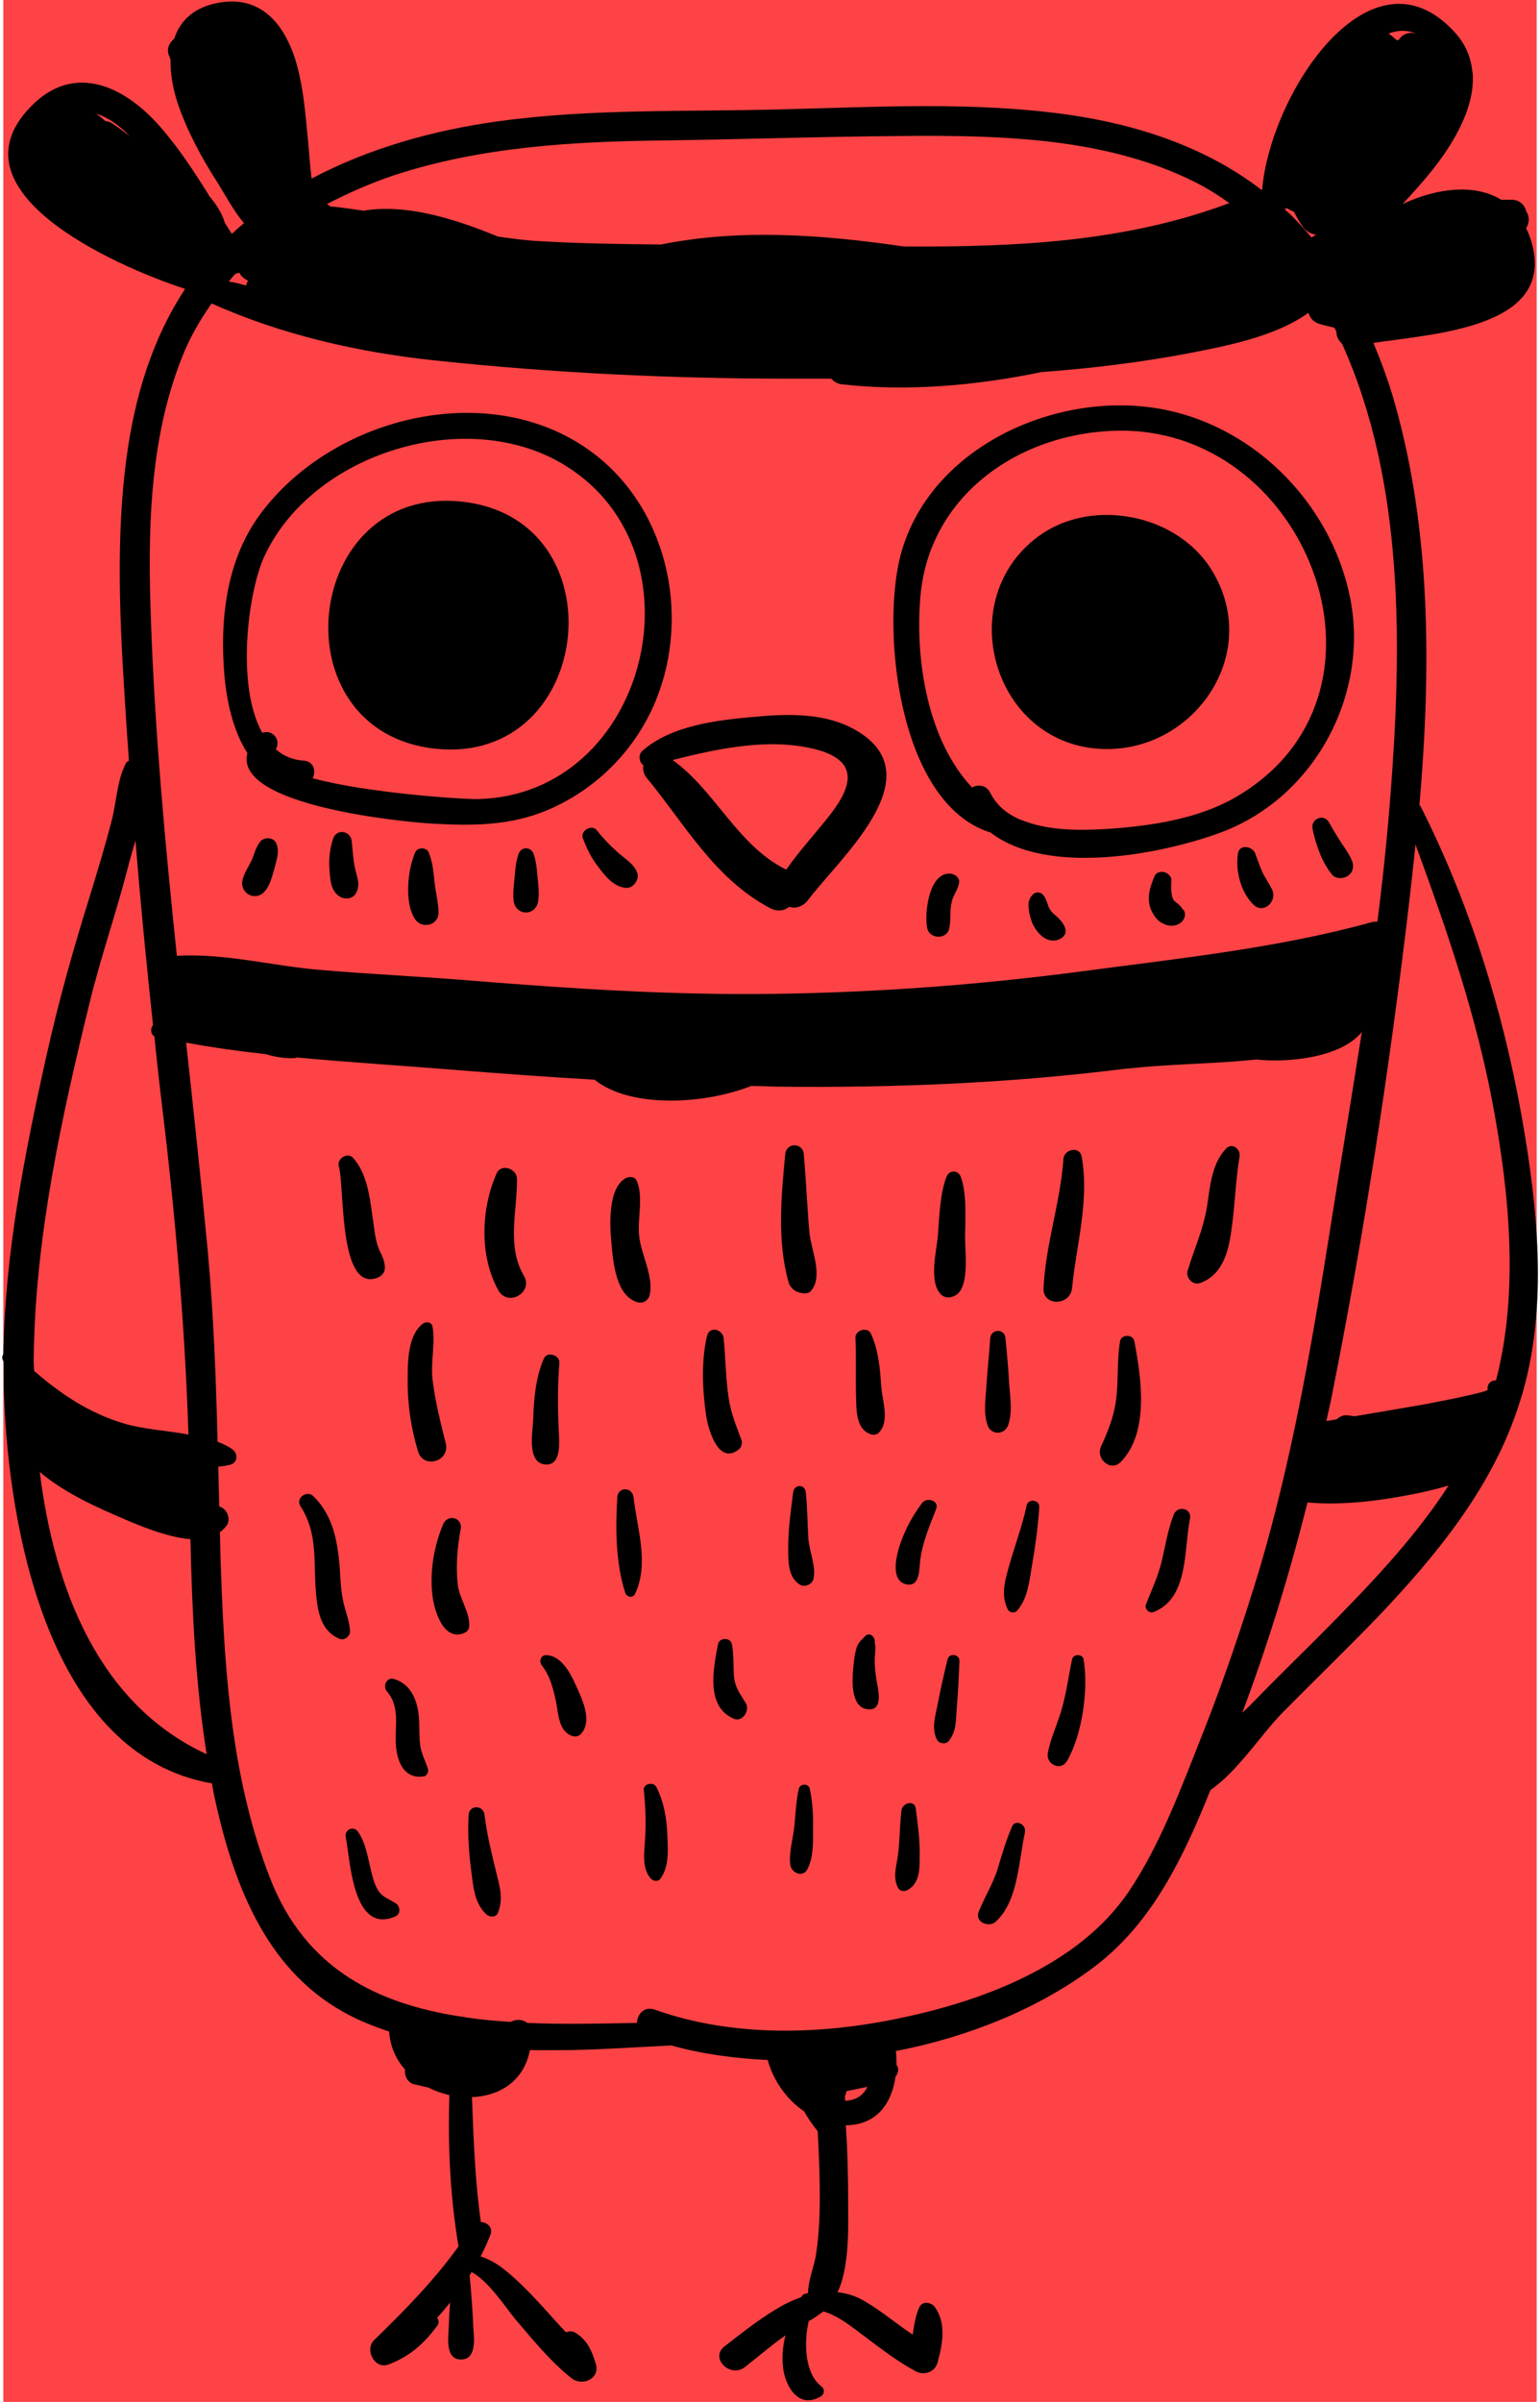 <?xml version="1.0" encoding="utf-8"?>
<!-- Generator: Adobe Illustrator 22.0.0, SVG Export Plug-In . SVG Version: 6.00 Build 0)  -->
<svg width="465" height="725" viewBox="0 0 465 725" fill="none" xmlns="http://www.w3.org/2000/svg">
<rect x="1" width="463" height="725" fill="#FD4345"/>
<path d="M179.8 137.3C149.2 113.5 100.6 125.3 78.5 155.3C68.2 169.3 66.3 187.4 67.8 204.3C68.5 211.8 70.4 220.7 74.7 227.3C70.4 243.4 123.1 248.2 130.4 248.6C142.7 249.3 154.1 249.3 165.6 244.4C179.5 238.4 190.7 227.5 197 213.8C208.8 188.1 202.5 155 179.8 137.3ZM144.3 241.2C139.7 241.3 110.9 239.4 94.4 234.9C95.5 232.8 94.8 229.8 91.7 229.6C88.3 229.4 85.5 228.1 83.3 226.2C85 223 82 220.1 79.2 221.2C71.2 207 74.9 178.8 79.7 168.2C94.1 136.6 141 122.3 170.5 140.4C213.6 166.7 195.6 240 144.3 241.2Z" fill="black"/>
<path d="M407.7 180.6C401.9 151.4 377.5 127.1 347.7 123C316.4 118.7 279.6 136.3 271.7 168.5C266.2 191.2 271.5 242.7 299.1 251.3C316.7 264.8 351.8 257.6 369.1 251.1C397.1 240.4 413.4 209.6 407.7 180.6ZM373 240.7C362.1 247 348.2 249.2 335.9 250.1C329 250.6 319.2 251 311.2 248.5C311.1 248.5 311 248.4 311 248.4C309.9 248.1 308.9 247.7 307.8 247.3C304 245.6 300.9 243.1 299 239.3C297.8 236.9 295.3 236.7 293.5 237.7C280 223.3 276.3 199.1 277.9 180.2C280.5 148.9 308.9 129.8 339.2 130C395.6 130.5 425.8 210.2 373 240.7Z" fill="black"/>
<path d="M139.3 151.4C91.3 146.4 83.4 220.9 131.5 226C179.5 231 187.4 156.4 139.3 151.4Z" fill="black"/>
<path d="M337.8 155.6C329.2 154.8 320.4 156.8 313.4 162C288.2 180.7 299.2 222.6 330.4 225.9C359.3 228.9 382 197.8 365.7 171.8C359.7 162.3 348.9 156.6 337.8 155.6Z" fill="black"/>
<path d="M259.4 221C249.9 215 238.1 215.4 227.4 216.4C216.3 217.4 202.7 219 194 226.6C192.6 227.8 193 230.2 194.3 231C194 232.3 194.4 233.7 195.2 234.7C206.9 248.9 215.7 265.2 232.5 274.1C234.8 275.3 236.9 274.9 238.3 273.7C238.5 273.8 238.8 273.8 239.1 273.9C240.9 274.2 242.8 273.2 243.9 271.8C253.2 259.3 281.5 234.9 259.4 221ZM250.9 245.6C246.5 251.3 241.5 256.6 237.4 262.5C237.3 262.4 237.2 262.3 237 262.3C222.5 254.9 216 238.7 203.1 229.4C217.4 225.8 233 222.5 247.1 226.4C259.3 229.9 257.2 237.4 250.9 245.6Z" fill="black"/>
<path d="M459.4 336.6C453.7 304.6 443.7 272.6 429 243.5C428.9 243.3 428.8 243.2 428.6 243C432.1 202.3 432.2 160.3 421 121.2C419.3 115.2 417.1 109.3 414.7 103.5C433.6 100.7 469 98.8 462.7 74C462.2 72.1 461.6 70.4 460.8 68.9C461.8 67.4 461.9 65.4 460.9 63.9C460.4 62 459 60.4 456.7 60.3C455.5 60.3 454.4 60.3 453.3 60.3C445.3 55.4 433.9 56.7 423.5 61.6C426.2 58.7 428.7 55.9 430.8 53.4C437.6 45.3 445.3 33.6 444.7 22.6C444.7 22.3 444.7 22.1 444.6 21.8C444.2 17.6 442.7 13.5 439.3 9.8C414.1 -18 383.7 27.7 381.1 57.2C381 57.2 381 57.3 380.9 57.3C364.1 44.4 343.5 37.6 322.4 34.6C293.9 30.6 265 32.3 236.3 33C207.7 33.8 179 32.7 150.5 36.6C130.9 39.3 111.5 44.7 94.1 53.9C93.6 50.4 93.3 45.3 93.1 43.5C92.4 36.4 91.9 29.2 90.3 22.2C87.6 10.2 80.8 -1.4 66.8 0.7C58.8 1.9 54.4 6.1 52.6 11.7C51.2 12.8 50.3 14.6 50.9 16.4C51.1 16.9 51.3 17.5 51.5 18C51.4 22.2 52.2 26.7 53.6 31C56.5 39.6 60.9 47.7 65.8 55.3C67.8 58.5 70.5 63.6 73.7 67.4C73.4 67.6 73.1 67.8 72.8 68.1C71.8 68.9 70.9 69.8 70 70.6C69.3 69.5 68.6 68.4 67.9 67.3C67 64.3 65.4 61.8 63.2 59.2C63.1 59.1 63 58.9 63 58.8C58.3 51.3 53.4 43.8 47.5 37.3C37.4 26.2 23 19.3 10.4 31.1C-17.1 57.1 34.1 80.1 55.9 87.2C46 102.2 40.7 119.6 38.2 138.2C34.5 166.1 36.6 194.2 38.4 222.2C38.6 224.7 38.8 227.2 38.9 229.7C38.5 229.8 38.2 230 38 230.4C35.3 235.7 35.2 242 33.7 247.8C31.8 255.1 29.6 262.4 27.4 269.6C22.3 285.9 17.7 302.1 14 318.8C7.4 348.3 1.5 378.5 1 408.8C0.6 409.3 0.5 410 1 410.8C1 410.8 1 410.9 1.1 410.9C1.1 414.2 1.1 417.5 1.2 420.8C2.6 461.5 14.7 529.8 64 538.3C64.2 539.4 64.4 540.6 64.6 541.7C70.1 567.3 79.6 593.9 103.7 607.3C108.1 609.8 112.7 611.6 117.5 613.2C117.8 617.8 119.6 621.6 122.3 624.7C122.1 626.7 123.1 628.8 125.4 629.2C126.7 629.5 128 629.8 129.3 630.1C131.3 631.1 133.5 631.9 135.7 632.4C135.2 647.6 135.9 662.7 138.4 677.8C138.4 677.9 138.5 677.9 138.5 678C131.1 688.3 122.2 697.4 113 706.3C110 709.2 113.1 715.3 117.3 713.7C123.7 711.3 128.1 707.4 132.1 701.9C132.6 701.2 132.5 700.3 132 699.6C133.4 698.1 134.6 696.6 135.9 695C135.7 697.5 135.6 700 135.5 702.4C135.4 705.4 134.3 712.2 139.2 712.2C144.1 712.2 143.1 705.4 142.9 702.4C142.7 697.2 142.3 692 141.8 686.8C142 686.5 142.2 686.2 142.4 685.8C147.5 688.5 152.7 696.5 155.4 699.8C160.8 706.1 166 712.6 172.5 717.8C175.7 720.4 181.3 718.1 179.9 713.5C178.7 709.5 177.3 706.3 173.7 704.1C172.9 703.6 171.8 703.6 170.9 704C166.2 699 161.8 693.7 156.8 689C153.3 685.7 149.5 682.4 145.1 681.1C146.2 679 147.2 676.8 148.1 674.5C148.9 672.3 147.1 670.8 145.2 670.7C143.4 658.2 143 645.6 142.5 633C150.7 632.7 158.2 628.3 160 618.8C164.2 618.9 168.4 618.8 172.5 618.8C182.6 618.6 192.6 617.9 202.7 617.4C211.9 620 221.7 621.3 231.8 621.8C233.5 628 237.5 633.7 242.8 637.3C243.9 639.3 245.3 641.3 246.9 643.3C247.2 648.6 247.4 653.8 247.5 659.1C247.6 666.2 247.5 673.4 246.4 680.5C245.8 684.3 244 688.3 244 692.2C243.8 692.2 243.6 692.2 243.4 692.3C242.7 692.4 242.2 692.8 241.9 693.4C239.1 694.4 236.4 695.7 233.9 697.3C228.6 700.5 223.6 704.5 218.7 708.3C214.3 711.8 220.5 717.9 224.9 714.5C229 711.3 232.9 707.9 237.2 704.9C236.4 707.9 236.1 711 236.4 714.3C237 720.3 241.2 727.4 247.9 723.3C249.1 722.5 249 721 247.9 720.2C243.1 716.5 242.6 707.3 244.2 700.6C244.4 700.5 244.6 700.4 244.8 700.3C245.9 699.7 247.3 698.6 248.6 697.7C252.3 698.7 255.7 701.2 258.9 703.6C264.7 707.9 270.2 712.4 276.6 715.8C279.1 717.1 282.3 716 283.1 713.1C284.6 707.6 285.8 701.3 282.3 696.4C281.2 694.9 278.6 694.4 277.6 696.4C276.4 699.1 276 701.9 275.6 704.7C270.6 701.4 266.1 697.5 260.9 694.5C258.1 692.9 255.6 692.2 252.9 691.9C256.7 684 256.1 670.5 256.1 664.3C256.1 656.7 255.9 649.1 255.4 641.5C264.9 641.4 269.3 634.7 270.4 626.8C271.3 625.8 271.5 624.2 270.7 623.3C270.7 621.9 270.7 620.5 270.5 619.1C292.7 614.8 314 606.1 330.5 593.6C348 580.4 357.4 560.4 365.5 540.3C373.7 534.7 380.7 523.6 387.4 516.8C396.9 507.2 406.6 497.8 416 488.1C433.3 469.9 450 449.7 458.1 425.6C467.9 397.5 464.5 365.3 459.4 336.6ZM428.1 10.4C425.9 9.3 423.4 10.2 422.3 12.1C422.1 12.1 421.9 12.1 421.8 12.1H421.7C420.9 11.4 420.1 10.7 419.3 10.1C422.3 9 425.3 9 428.1 10.4ZM33.8 37.2C33.2 36.8 32.5 36.6 31.9 36.6C31 35.8 30 35 29 34.3C32.6 35.4 36.1 37.9 39.2 41.1C37.4 39.8 35.7 38.4 33.8 37.2ZM388.5 62.8C389.2 63.2 389.9 63.6 390.7 63.9C391.5 65.5 392.4 67.1 393.5 68.6C394.4 69.8 395.9 70.7 397.4 70.8C396.9 71.1 396.5 71.4 396 71.7C394.4 69.7 392.6 67.8 390.8 65.9C389.9 64.9 388.9 64.1 387.9 63.2C388.1 63.1 388.3 63 388.5 62.8ZM119 52.9C145.2 44.3 173.1 42.7 200.4 42.4C226.6 42 252.9 41.1 279.1 41C306.4 41 335.4 42.4 360.3 54.7C364.2 56.6 367.8 58.9 371.2 61.3C339.8 73.1 306.5 74.6 272.9 74.4C248.2 70.8 223.5 69 199.6 73.8C187.4 73.7 175.2 73.5 163 72.8C158.8 72.6 154.5 72 150.3 71.4C136.8 65.8 122.3 61.5 109.8 63.6C106.4 63.1 103 62.6 99.7 62.3C99.4 62 99.1 61.8 98.7 61.6C105.3 58.2 112.1 55.2 119 52.9ZM71.1 82.6C71.5 82.6 71.9 82.4 72.3 82.3C72.7 83.3 73.6 84.1 74.9 84.7C74.6 85.2 74.4 85.7 74.3 86.2C72.6 85.7 70.8 85.2 69.1 85C69.8 84.1 70.4 83.3 71.1 82.6ZM54.9 108C57.2 102.1 60.3 96.7 63.9 91.6C85.1 101.1 108.4 106.4 131.4 108.8C166.9 112.6 202.8 114.3 238.5 114.3C242.7 114.3 246.8 114.3 251 114.3C251.8 115.2 252.9 115.9 254.2 116C273.5 118.2 294.3 116.5 314.5 112.3C329.5 111.2 344.4 109.4 359.1 106.6C369.8 104.5 385 101.7 395.1 94.4C395.5 95.9 396.5 97.1 398.2 97.7C399.7 98.2 401.3 98.5 402.9 98.9C403.1 99.3 403.3 99.6 403.5 100C403.5 101.4 404.1 102.8 405.2 103.7C424.2 145.7 423.3 195.8 419.8 240.7C418.8 253.3 417.5 265.8 415.9 278.2C415.4 278.2 414.9 278.2 414.4 278.3C385.9 286.2 355.9 289.3 326.6 293.2C295.6 297.3 264.4 299.6 233.2 300C203.3 300.4 173.5 298.5 143.6 296.1C128.1 294.8 112.5 294.1 97 292.8C82.3 291.6 68.2 287.7 53.4 288.5C49.9 255.1 46.8 221.6 45.6 187.9C44.6 161.3 44.9 133.2 54.9 108ZM10.2 409C10.7 373.2 18.6 337.1 27.1 302.5C30.4 289 35 275.8 38.5 262.3C39.1 259.8 40 256.9 40.9 253.7C42.4 272.3 44.2 290.8 46.2 309.4C45.4 310.4 45.4 312.1 46.6 312.8C47.2 318.6 47.8 324.3 48.5 330.1C52.7 364.4 55.8 398.5 56.9 433C50.3 431.8 43.2 431.4 37.5 429.7C26.8 426.5 18.4 420.8 10.3 413.8C10.2 412.2 10.1 410.6 10.2 409ZM12 444.3C19.5 450.7 29.7 455.2 37.7 458.6C41.9 460.4 50.3 464 57.5 464.6C58 486.3 59 508.1 62.4 529.5C29.7 514.4 16.4 479.4 12 444.3ZM255.2 634.1C255.2 633.7 255.1 633.2 255.1 632.8C255.3 632.3 255.5 631.8 255.6 631.2C257.7 630.8 259.8 630.3 261.9 629.9C260.8 632.3 258.6 634 255.2 634.1ZM363.3 522.9C356.9 539 350.4 556.9 340.6 571.3C325.9 592.7 298.2 603.4 273.9 608.7C249.2 614.2 221.8 615.2 197.7 606.6C194.5 605.5 192.5 607.9 192.3 610.6C181.5 610.8 170.3 611.1 159.2 610.6C157.8 609.5 155.8 609.4 154.2 610.3C149.5 610 144.9 609.6 140.4 608.9C140 608.7 139.6 608.7 139.2 608.7C114.3 604.9 92.4 594.5 81.7 567.3C70.3 538.4 67.9 506.7 66.8 476C66.6 471.5 66.5 467 66.4 462.5C67.2 461.9 67.9 461.2 68.5 460.4C69.8 458.3 68.5 455.4 66.2 454.7C66.1 450.7 66 446.7 65.9 442.7C67.2 442.6 68.4 442.4 69.6 442.1C71.8 441.5 71.9 438.7 70.2 437.5C68.9 436.5 67.3 435.8 65.7 435.2C65.2 415.9 64.5 396.6 62.7 377.3C60.7 356.4 58.5 335.6 56.2 314.7C64.1 316.2 72.2 317.3 80.3 318.2C82.9 319 85.8 319.5 88.7 319.4C89.1 319.4 89.4 319.3 89.7 319.2C105.9 320.7 122.2 321.7 138.1 323C151.9 324.1 165.7 325.1 179.6 325.9C179.7 326 179.8 326.1 179.9 326.2C190.8 334.5 212.5 333.4 226.8 327.8C229.3 327.8 231.8 327.9 234.3 328C269.6 328.4 304.8 327 339.7 322.6C342.2 322.4 344.8 322.1 347.4 321.9C358.1 321.1 368.8 320.9 379.4 319.8C388.2 320.8 404.7 319.5 411.2 311.5C407.9 332.7 404.3 353.9 401 375C395.7 408.2 389.9 441 380.4 473.3C375.3 490.1 369.7 506.7 363.3 522.9ZM403.4 488.7C395.1 497.2 386.5 505.4 378.3 513.9C377.3 514.9 376.3 515.9 375.1 517C382.9 496.2 389.4 475 394.8 453.5C405.6 454.5 417.4 452.9 427.7 450.8C430.1 450.3 433.7 449.5 437.4 448.4C427.9 463.1 415.6 476.3 403.4 488.7ZM451.7 416.7C450.1 416.5 448.9 418 449.2 419.5C449.3 420.2 432.9 423.4 429.5 424C422.7 425.2 415.9 426.3 409 427.5C408.2 427.4 407.3 427.2 406.5 427.2C405.5 427.1 404.4 427.7 403.6 428.4C402.6 428.6 401.6 428.8 400.5 428.9C400.9 426.9 401.4 425 401.8 423C411.7 373.7 419.5 323.1 425.4 273.2C426.1 267.1 426.8 261 427.4 254.9C437 281 446 307.2 451 334.7C455.8 360.6 458.6 390.5 451.7 416.7Z" fill="black"/>
<path d="M114 375.9C113.1 373 112.9 369.7 112.4 366.7C111.6 360.9 110.7 354.1 106.7 349.6C105 347.6 101.6 349.7 102.3 352.1C104.1 357.7 102.1 390.1 113.9 385.7C115.2 385.2 116.3 384.1 116.2 382.6C116.2 380 114.8 378.3 114 375.9Z" fill="black"/>
<path d="M158.2 385.1C152.9 376.1 156.2 365.6 156.1 355.8C156.1 352.8 151.4 351.1 150 354.1C145.2 364.7 144.7 379.3 150.5 389.5C153.4 394.6 161.1 390.1 158.2 385.1Z" fill="black"/>
<path d="M193 373.2C192.4 368.1 194.4 360.9 192.2 356.3C191.7 355.2 190.2 355.1 189.2 355.5C183.5 358.2 184.1 369.9 184.6 375C185.1 380.7 185.9 391.3 192.6 393.1C194.1 393.5 195.7 392.6 196.1 391.1C197.6 385.8 193.6 378.7 193 373.2Z" fill="black"/>
<path d="M244.4 372C243.7 364.1 243.4 356.2 242.7 348.4C242.4 344.8 237.4 344.8 237.1 348.4C235.9 361.1 234.6 374.6 238.1 387C238.5 388.4 239.7 389.7 241.2 390.1C241.5 390.2 241.8 390.2 242.1 390.3C243.1 390.5 244.4 390.4 245 389.5C248.6 385 244.9 377.3 244.4 372Z" fill="black"/>
<path d="M291.4 372.9C291.5 367.2 291.9 360 290.1 355.2C289.3 353.1 286.6 353.1 285.8 355.2C283.9 360 283.6 367.1 283.2 372.9C282.8 377.6 280.4 386.7 284 390.6C285.4 392.1 287.6 391.8 289.1 390.6C292.8 387.4 291.3 377.3 291.4 372.9Z" fill="black"/>
<path d="M326.6 349.1C326 345.8 321.3 346.9 321.1 349.8C320.2 363 315.7 375.6 315.1 388.8C314.8 394.4 323.2 394.2 323.7 388.8C325 375.7 329 362.4 326.6 349.1Z" fill="black"/>
<path d="M370.2 346.7C365.9 351.2 365.4 358 364.5 363.9C363.4 371.1 360.6 376.8 358.6 383.6C358 385.7 360.1 388 362.3 387.3C368.8 385 370.8 378.5 371.7 372.1C372.9 364.4 373 356.7 374.3 349C374.6 346.8 372 344.8 370.2 346.7Z" fill="black"/>
<path d="M134.6 435.7C133 429.3 131.4 423 130.6 416.4C130 411.1 131.5 405.5 130.6 400.4C130.3 398.9 128.5 398.9 127.6 399.6C123.1 403.1 123.1 411.2 123.1 416.4C123 423.6 124.1 431.1 126.2 438C127.7 443.5 135.9 441.2 134.6 435.7Z" fill="black"/>
<path d="M168.9 411.4C169.1 409 165.2 407.8 164.2 410.1C161.7 415.9 161.2 422.3 161 428.5C160.9 431.8 159 441.2 164.3 442C169.1 442.7 168.9 436.7 168.8 433.7C168.4 426.1 168.3 419 168.9 411.4Z" fill="black"/>
<path d="M223.9 434.7C222.3 430.4 220.7 426.6 220 421.9C219.1 415.9 219.1 409.9 218.5 403.9C218.2 401.2 214.2 400.2 213.5 403.2C211.7 410.7 212.1 419.6 213.2 427.2C213.8 431.4 217 442.7 223.3 437.3C223.9 436.7 224.2 435.5 223.9 434.7Z" fill="black"/>
<path d="M266.1 418.5C265.7 413 265.3 407.7 263 402.6C262 400.3 258.1 401.5 258.3 403.9C258.6 410 258.3 416.1 258.5 422.1C258.6 426.2 258.6 431.7 263.2 433C263.9 433.2 264.9 433 265.4 432.4C268.7 429 266.4 422.8 266.1 418.5Z" fill="black"/>
<path d="M304.7 417.6C304.5 413 304 408.4 303.6 403.9C303.4 401 299.3 401 299 403.9C298.7 408.5 298.2 413 297.9 417.6C297.7 421.8 296.8 426.2 298.2 430.2C299.2 433.2 303.3 433.2 304.4 430.2C305.8 426.3 305 421.7 304.7 417.6Z" fill="black"/>
<path d="M342.5 404.8C342.1 402.7 338.6 402.7 338.2 404.8C337.4 409.7 337.6 414.6 337.3 419.5C336.9 425.9 335.2 430.7 332.5 436.5C330.7 440.2 335.3 444.5 338.5 441.2C347.1 432.2 344.6 415.8 342.5 404.8Z" fill="black"/>
<path d="M103.5 482.7C102.7 478.6 102.8 474.4 102.3 470.2C101.5 463.2 99.8 456.7 94.6 451.6C92.6 449.7 89.2 452.2 90.7 454.6C96.1 462.9 94.6 471.5 95.4 480.7C95.9 486.4 96.8 492.3 102.6 494.7C104 495.3 105.8 493.8 105.7 492.3C105.5 489 104.1 486 103.5 482.7Z" fill="black"/>
<path d="M138.2 478.1C137.6 472.6 138.1 467 139.1 461.6C139.8 458 135.1 456.9 133.8 460.1C131.1 466.5 129.8 474 130.5 480.9C130.9 485.3 133.5 495.4 140 493C140.7 492.7 141.4 492.2 141.6 491.4C142.3 487.1 138.6 482.6 138.2 478.1Z" fill="black"/>
<path d="M191.3 451.9C190.9 448.8 186.6 448.7 186.4 451.9C185.8 461.2 185.9 471.9 188.8 480.8C189.2 482 191 482.5 191.7 481.2C196.1 472.1 192.4 461.5 191.3 451.9Z" fill="black"/>
<path d="M244.1 464.6C243.8 459.9 243.8 455.1 243.3 450.4C243 447.9 239.8 448 239.5 450.4C238.8 455.9 238 461.5 238 467C238 470.9 237.8 476 241.5 478.3C243 479.2 245.1 478.3 245.6 476.7C246.5 473 244.4 468.3 244.1 464.6Z" fill="black"/>
<path d="M278.4 453.7C275.4 457.7 273 462.2 271.5 467C270.6 470 268.9 477.1 273.6 478.2C278 479.2 277.5 473.2 277.9 470.6C278.6 465.4 280.8 460.3 282.7 455.4C283.6 452.9 279.8 451.8 278.4 453.7Z" fill="black"/>
<path d="M310 454.4C308.7 460.5 306.5 466.3 304.8 472.3C303.5 476.9 302.1 481.4 304.3 485.8C304.8 486.8 306.4 487 307.1 486.2C310.5 482.3 310.8 476.9 311.7 472C312.7 466.3 313.4 460.7 313.8 455C314 452.7 310.5 452.2 310 454.4Z" fill="black"/>
<path d="M354.4 457.2C352.6 461.8 351.9 466.5 350.8 471.2C349.7 475.8 347.7 480 346 484.3C345.5 485.6 347 487.1 348.3 486.6C359 482.4 357.4 467.9 359.3 458.5C360 455.3 355.6 454.2 354.4 457.2Z" fill="black"/>
<path d="M129.2 533.9C128.5 531.6 127.2 529.3 126.9 526.9C126.5 524.1 126.7 521.3 126.5 518.5C126.1 513.4 124.2 508.4 119 506.8C116.8 506.1 115.5 508.9 116.8 510.5C121.1 515.5 119 521.4 119.6 527.4C120.1 532.3 122.3 537 127.9 536.2C128.9 536.1 129.5 534.8 129.2 533.9Z" fill="black"/>
<path d="M173.7 508.3C172.1 504.8 169.4 499.7 164.9 499.6C163.2 499.6 162.7 501.5 163.6 502.7C166 505.7 167 509.5 167.8 513.2C168.6 516.8 168.5 522.1 172.3 523.8C173.3 524.3 174.6 524.3 175.4 523.4C179.1 519.3 175.6 512.5 173.7 508.3Z" fill="black"/>
<path d="M225.2 514.1C223.4 511.1 221.9 509.4 221.6 505.8C221.4 502.6 221.6 499.5 221 496.3C220.6 494.2 217.2 494.2 216.8 496.3C215.4 503.6 213 515.2 221.6 518.8C224.2 519.9 226.5 516.3 225.2 514.1Z" fill="black"/>
<path d="M264.6 506.7C264.2 504.3 264 501.9 264.2 499.5C264.3 498.2 264.5 497 264.1 495.9C264.5 494.2 262.5 492.3 261.1 494C260.6 494.6 259.2 495.6 258.7 497.2C258 499.3 257.8 501.7 257.6 503.9C257.3 507.4 256.9 515.2 261.8 515.9C267.1 516.7 265 509.5 264.6 506.7Z" fill="black"/>
<path d="M286.1 500.9C285 505.4 284 509.9 283.1 514.5C282.4 518.2 281.2 521.6 282.9 525.1C283.5 526.3 285.5 526.6 286.4 525.6C288.9 522.6 288.6 519.1 288.9 515.4C289.3 510.8 289.5 506.2 289.7 501.5C289.9 499.3 286.6 498.8 286.1 500.9Z" fill="black"/>
<path d="M327.2 500.9C326.9 499.1 324 499.2 323.7 500.9C322.7 505.6 322.1 510.4 320.8 515.1C319.6 519.8 317.3 524.3 316.4 529.1C315.7 532.5 320.3 534.8 322.2 531.5C326.8 523.6 328.7 509.9 327.2 500.9Z" fill="black"/>
<path d="M119.5 574.5C117.8 573.4 115.9 572.8 114.6 571.2C113.3 569.5 112.7 567.3 112.2 565.3C111.1 561.1 110.6 556.5 108.1 552.9C106.8 551 104 552.2 104.4 554.5C105.8 561.6 106.5 584.2 119.5 578.4C121.1 577.6 120.8 575.3 119.5 574.5Z" fill="black"/>
<path d="M149.8 565C148.4 559.3 147 553.6 146.3 547.8C146 544.8 141.7 544.7 141.5 547.8C141.2 553.2 141.5 558.6 142.2 564C142.9 568.9 143 574.3 146.9 577.9C147.8 578.7 149.7 578.8 150.3 577.5C152.1 573.2 150.9 569.5 149.8 565Z" fill="black"/>
<path d="M201.5 553.9C201.3 548.8 200.5 544 198.2 539.4C197.3 537.7 194.1 538.4 194.4 540.4C194.9 545.2 195.1 550 194.8 554.8C194.6 558.8 193.7 563.5 196.3 566.8C197 567.7 198.4 568.2 199.3 567.2C202.1 563.6 201.7 558.4 201.5 553.9Z" fill="black"/>
<path d="M244.5 539.9C244.2 538.3 241.6 538.3 241.2 539.9C240.4 543.5 240.2 547.3 239.9 550.9C239.5 554.8 238.2 558.9 238.6 562.8C238.9 565.3 242.4 566.9 243.8 564.2C245.6 560.7 245.5 556.4 245.5 552.5C245.6 548.4 245.4 544.1 244.5 539.9Z" fill="black"/>
<path d="M276.5 545.8C276.1 543.2 272.5 544.2 272.2 546.4C271.7 550.7 271.7 555.1 271.2 559.5C270.8 563.1 269.4 566.5 271.2 569.9C271.7 570.8 272.9 571 273.8 570.6C277.7 568.7 277.7 564.2 277.7 560.3C277.8 555.4 277.1 550.6 276.5 545.8Z" fill="black"/>
<path d="M305.6 551.3C303.8 555.4 302.6 559.6 301.3 563.9C299.9 568.6 297.3 572.5 295.5 577.1C294.3 580.2 298.6 581.9 300.6 580.1C307.5 573.9 307.6 561.4 309.5 553C309.9 550.7 306.6 549 305.6 551.3Z" fill="black"/>
<path d="M83.4 254.5C82.6 252.7 79.9 252.6 78.7 253.9C77.4 255.3 76.9 257.5 76.1 259.4C75.2 261.4 73.7 263.5 73.2 265.7C72.4 269.4 76.7 272.1 79.6 269.4C81.5 267.6 82.2 264.4 82.9 262C83.5 259.6 84.5 256.9 83.4 254.5Z" fill="black"/>
<path d="M107.2 262.1C106.6 259.4 106.5 256.6 106.2 253.9C105.9 250.8 101.7 250 100.6 253.1C99.6 256.1 99.2 259.5 99.5 262.6C99.7 265.7 99.9 269.2 102.9 270.8C104.5 271.6 106.6 271.2 107.5 269.6C108.9 267 107.8 264.8 107.2 262.1Z" fill="black"/>
<path d="M131.2 266.2C130.9 263.1 130.6 260 129.4 257.2C128.7 255.7 126.1 255.7 125.4 257.2C123.1 262.4 122 272.4 125.3 277.4C127.3 280.5 132.4 279.4 132.4 275.5C132.4 272.5 131.5 269.2 131.2 266.2Z" fill="black"/>
<path d="M162.3 264.6C162.1 262.3 161.9 259.9 161.1 257.7C160.3 255.5 157.4 255.5 156.6 257.7C155.8 259.9 155.6 262.3 155.4 264.6C155.2 267 154.8 269.5 155.1 271.9C155.7 276.6 161.9 276.6 162.5 271.9C162.9 269.5 162.5 267 162.3 264.6Z" fill="black"/>
<path d="M192.4 263.4C191.3 260.5 188.3 259 186.1 256.9C184 255 181.9 252.8 180.2 250.6C178.7 248.7 175.1 250.8 176 253C177.2 256.2 178.5 258.9 180.6 261.6C182.7 264.4 185.2 267.6 188.9 268C191.1 268.3 193.2 265.5 192.4 263.4Z" fill="black"/>
<path d="M286.9 263.7C280.4 263.3 279 276.1 280 280.3C280.8 283.5 285.9 283.6 286.6 280.3C287.2 277.6 286.7 274.8 287.4 272.1C287.9 270 289.3 268.5 289.6 266.4C289.8 264.9 288.3 263.8 286.9 263.7Z" fill="black"/>
<path d="M318.8 276.4C317.8 275.6 317.1 274.8 316.6 273.7C316.4 273.2 316.3 272.7 316.1 272.2C315.9 271.7 315 269.7 315.5 271C314.7 268.8 312 268.9 311.2 271C311.7 269.8 310.8 271.5 310.7 272C310.5 272.7 310.5 273.3 310.6 274C310.7 275.5 311.1 277 311.6 278.4C312.9 281.6 316.3 285.3 320.1 283.4C323.6 281.5 320.8 278.1 318.8 276.4Z" fill="black"/>
<path d="M356.9 274.2C357.3 275.1 357.3 275.2 357 274.5C356.9 274.1 356.6 273.7 356.3 273.4C356 273.1 355.7 272.8 355.4 272.6C354.6 271.9 354.4 272 354.1 271.1C353.5 269.6 353.6 267.5 353.7 265.9C353.9 263.3 349.7 262 348.6 264.5C347.3 267.6 346.2 270.8 347.4 274.2C348 275.7 348.9 277.2 350.2 278.2C350.9 278.7 351.8 279.1 352.6 279.3C353.1 279.4 353.7 279.5 354.3 279.4C354.7 279.3 356.6 279.1 354.9 279.2C357.1 279 359 275.9 356.9 274.2Z" fill="black"/>
<path d="M384.1 268.5C383.2 266.6 382 265 381.1 263.1C380.3 261.3 379.7 259.4 379 257.6C378.2 255.4 374.2 254.7 373.8 257.6C373 262.8 374.6 269.1 378.3 272.9C381.4 276.2 385.8 272.1 384.1 268.5Z" fill="black"/>
<path d="M408.1 259.5C407.2 257.5 405.8 255.6 404.6 253.8C403.4 251.9 402.3 250 401.2 248.1C399.6 245.5 395.8 247.2 396.3 250.1C397.3 254.9 399.1 260.2 402.2 264C403.4 265.4 405.7 265.3 407.1 264.3C408.7 263.1 408.9 261.2 408.1 259.5Z" fill="black"/>
</svg>


